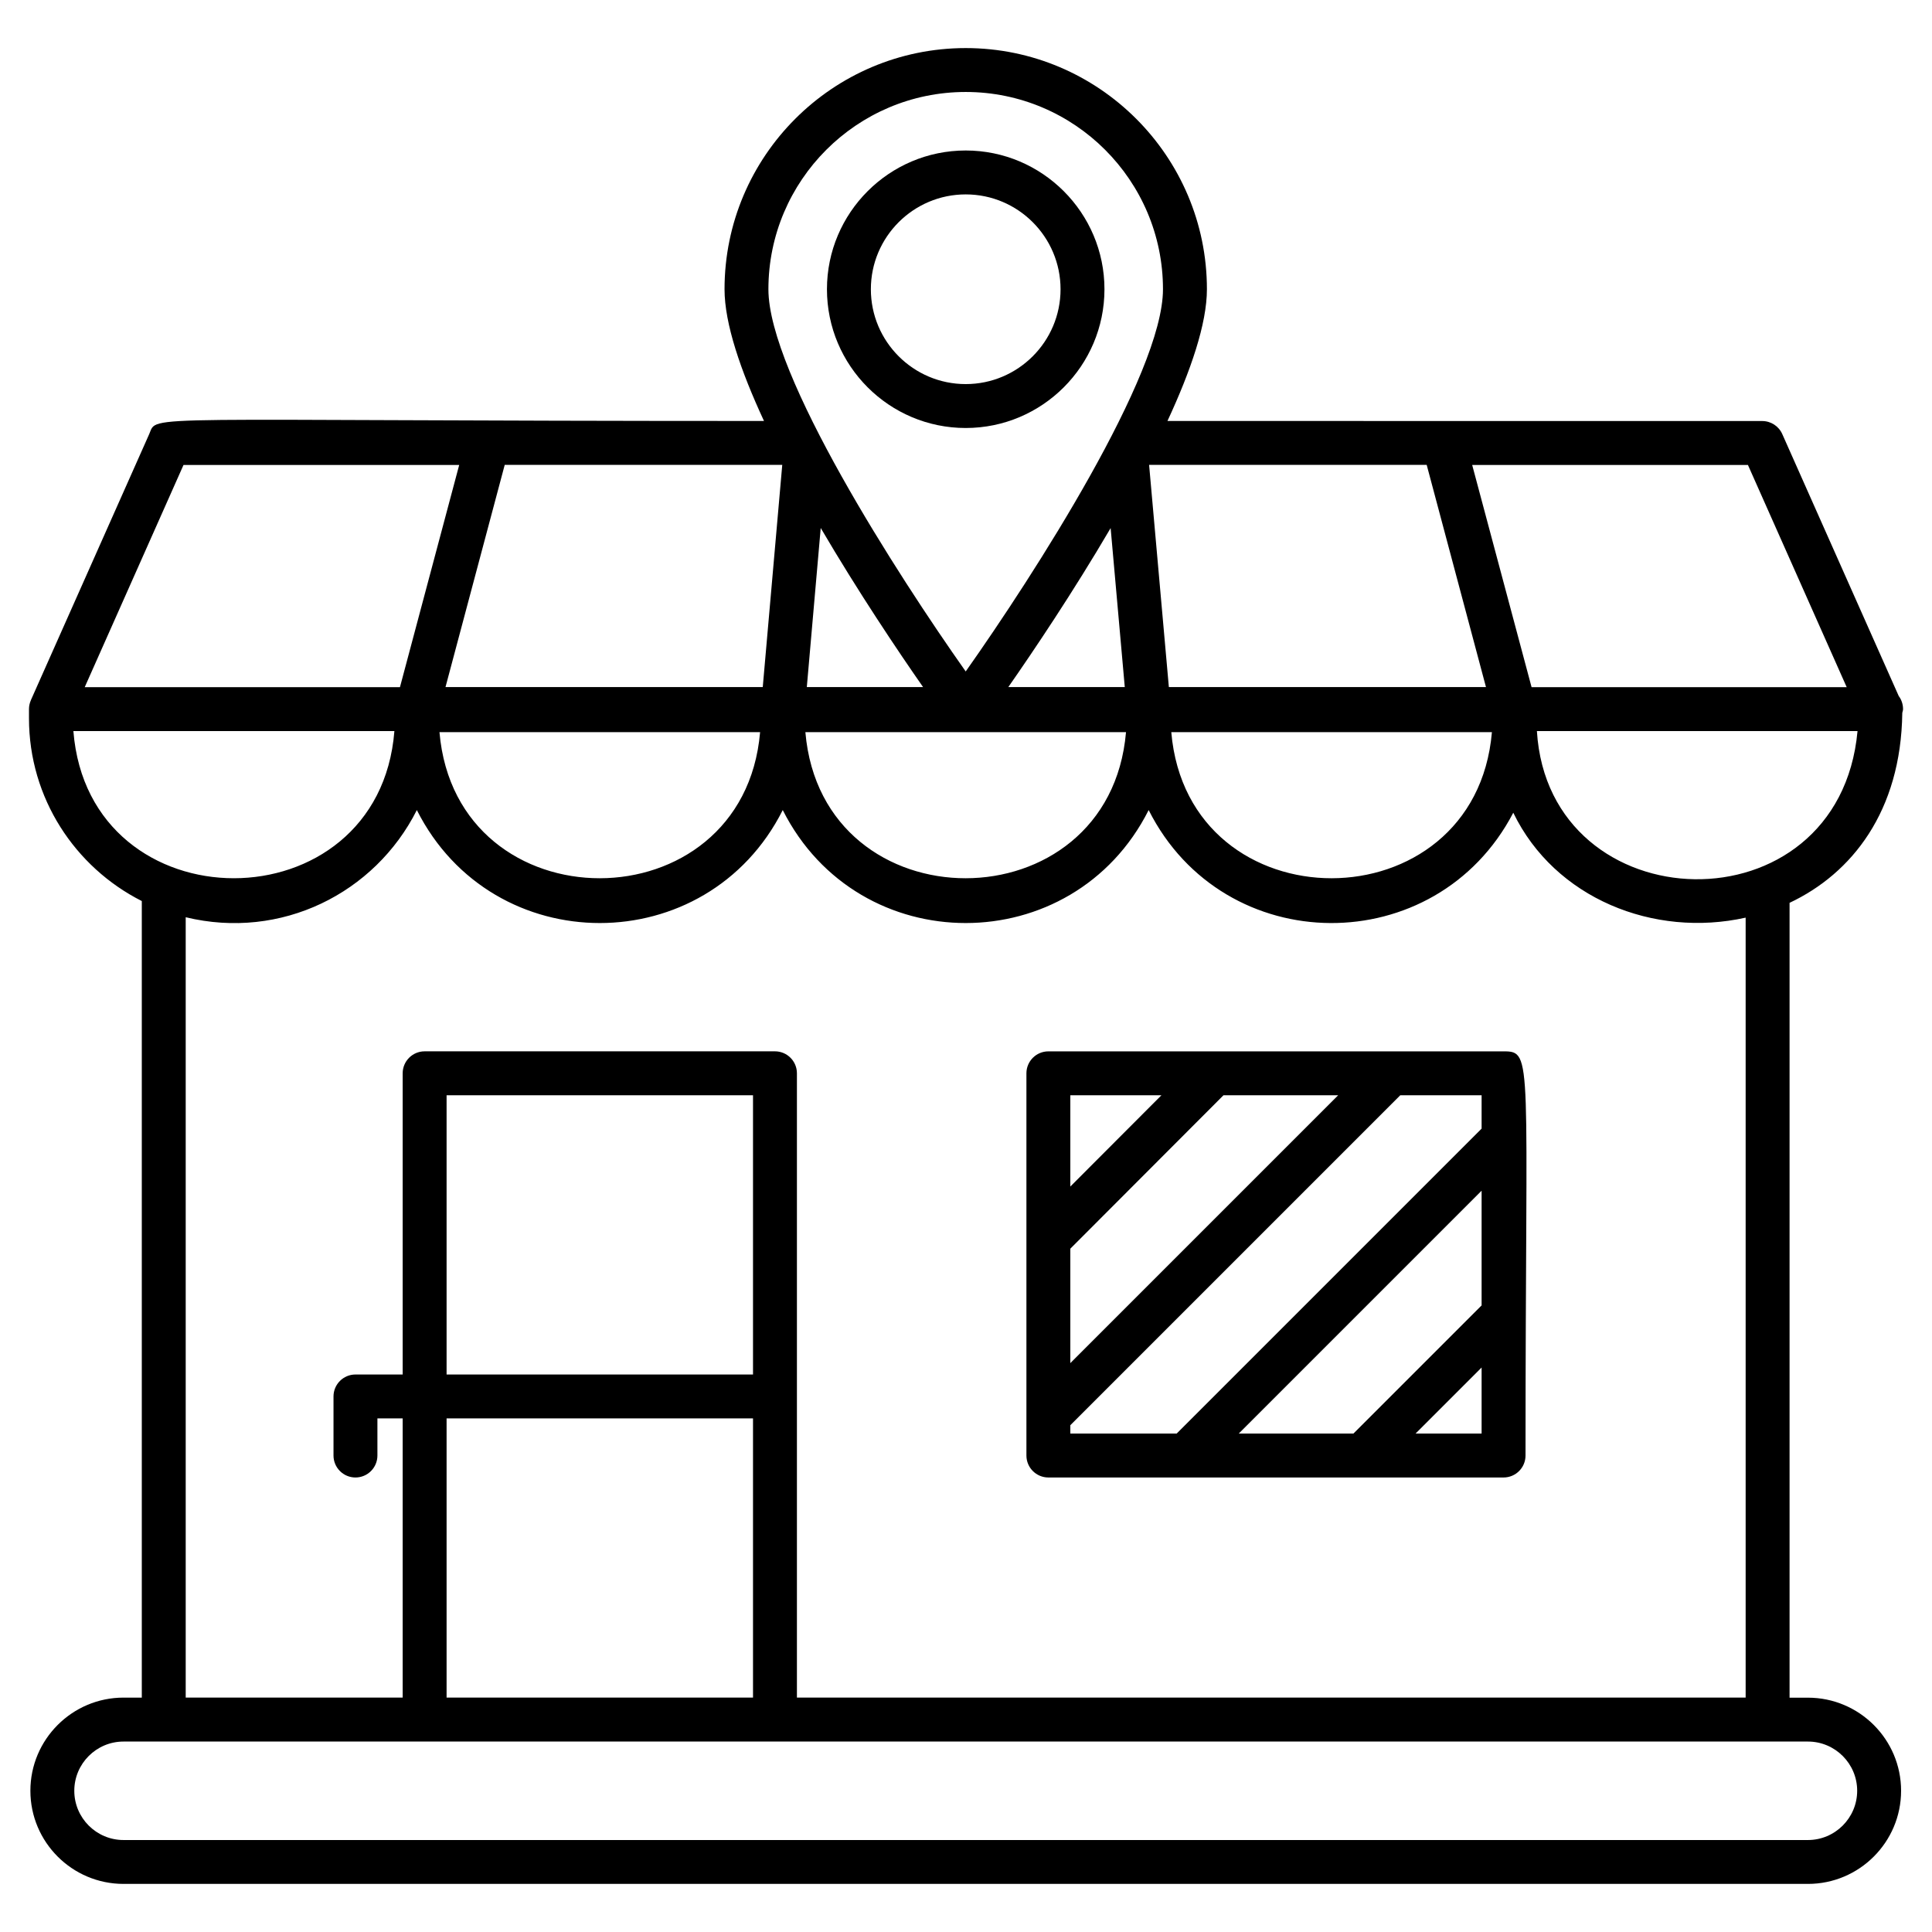 <svg height='100px' width='100px'  fill="#000000" xmlns="http://www.w3.org/2000/svg" xmlns:xlink="http://www.w3.org/1999/xlink" version="1.1" x="0px" y="0px" viewBox="0 0 66 66" enable-background="new 0 0 66 66" xml:space="preserve"><g><g><path d="M35.064,48.386v1.337c0,0.414,0.336,0.75,0.75,0.75h15.55c0.414,0,0.75-0.336,0.75-0.75c0-13.65,0.271-13.807-0.75-13.807    c-2.107,0-13.465,0-15.55,0c-0.414,0-0.75,0.336-0.75,0.75c0,4.321,0,7.5,0,11.705C35.064,48.375,35.064,48.38,35.064,48.386z     M36.564,42.657l5.233-5.242h3.918l-9.151,9.151V42.657z M50.614,44.595l-4.378,4.377h-3.918l8.296-8.296V44.595z M48.358,48.972    l2.256-2.256v2.256H48.358z M50.614,38.555L40.197,48.972h-3.633v-0.285l11.272-11.272h2.778V38.555z M39.677,37.415l-3.113,3.119    v-3.119H39.677z"></path></g><g><path d="M37.73,9.881c0-2.613-2.127-4.74-4.74-4.74c-2.613,0-4.74,2.126-4.74,4.74c0,2.613,2.126,4.74,4.74,4.74    C35.603,14.621,37.73,12.495,37.73,9.881z M29.75,9.881c0-1.787,1.453-3.24,3.24-3.24c1.787,0,3.24,1.453,3.24,3.24    c0,1.787-1.453,3.24-3.24,3.24C31.203,13.121,29.75,11.668,29.75,9.881z"></path></g><g><path d="M61.761,57.995h-0.627V30.842c2.126-1.002,3.808-3.121,3.851-6.49c0.008-0.043,0.026-0.083,0.026-0.128    c0-0.168-0.055-0.323-0.148-0.448l-3.978-8.948c-0.121-0.271-0.389-0.445-0.686-0.445c-18.124,0-3.391-0.002-20.317-0.002    c0.796-1.715,1.348-3.321,1.348-4.5c0-4.543-3.696-8.239-8.239-8.239c-4.543,0-8.24,3.696-8.24,8.239    c0,1.179,0.552,2.785,1.348,4.5c-21.751,0-20.694-0.243-21.002,0.448L1.054,23.92c-0.001,0.002,0,0.004-0.001,0.006    c-0.04,0.092-0.063,0.192-0.063,0.298v0.313c0,2.728,1.572,5.09,3.854,6.244v27.212H4.22c-1.754,0-3.182,1.427-3.182,3.182    s1.427,3.182,3.182,3.182h57.542c1.754,0,3.182-1.427,3.182-3.182S63.515,57.995,61.761,57.995z M25.724,46.955H15.256v-9.54    h10.468V46.955z M25.724,48.455v9.537H15.256v-9.537H25.724z M52.503,24.975h10.953C62.821,31.875,52.906,31.571,52.503,24.975z     M17.242,15.881h9.481l-0.666,7.59H15.219C16.695,17.929,16.268,19.531,17.242,15.881z M39.255,15.881h9.483    c0.267,1,0.014,0.051,2.025,7.59H39.93C39.525,18.924,39.668,20.523,39.255,15.881z M37.941,18.04l0.483,5.432h-3.979    C35.299,22.248,36.659,20.227,37.941,18.04z M27.562,23.472l0.475-5.435c1.283,2.188,2.643,4.211,3.497,5.435H27.562z     M25.966,25.012c-0.57,6.644-10.381,6.663-10.953,0H25.966z M38.466,25.012c-0.57,6.644-10.381,6.663-10.953,0H38.466z     M50.966,25.012c-0.57,6.644-10.381,6.663-10.953,0H50.966z M63.086,23.475H52.321l-2.029-7.591h9.42L63.086,23.475z M32.99,3.142    c3.716,0,6.739,3.023,6.739,6.739c0,2.912-4.415,9.765-6.739,13.057c-2.325-3.291-6.74-10.144-6.74-13.057    C26.25,6.166,29.274,3.142,32.99,3.142z M6.269,15.884h9.418c-0.897,3.37-0.47,1.769-2.024,7.591H2.894L6.269,15.884z     M2.507,24.975h10.966C12.944,31.674,3.036,31.681,2.507,24.975z M14.24,27.673c2.593,5.148,9.909,5.144,12.5,0    c2.593,5.148,9.909,5.144,12.5,0c2.577,5.117,9.819,5.145,12.456,0.091c1.417,2.927,4.802,4.283,7.938,3.584v26.644h-32.41V36.665    c0-0.414-0.336-0.75-0.75-0.75H14.506c-0.414,0-0.75,0.336-0.75,0.75v10.29h-1.613c-0.414,0-0.75,0.336-0.75,0.75v2.018    c0,0.414,0.336,0.75,0.75,0.75c0.414,0,0.75-0.336,0.75-0.75v-1.268h0.863v9.537H6.344V31.334    C9.597,32.123,12.805,30.522,14.24,27.673z M61.761,62.858H4.22c-0.927,0-1.682-0.754-1.682-1.682    c0-0.927,0.754-1.682,1.682-1.682h10.287h11.968h35.287c0.927,0,1.682,0.754,1.682,1.682    C63.443,62.104,62.688,62.858,61.761,62.858z"></path></g></g></svg>